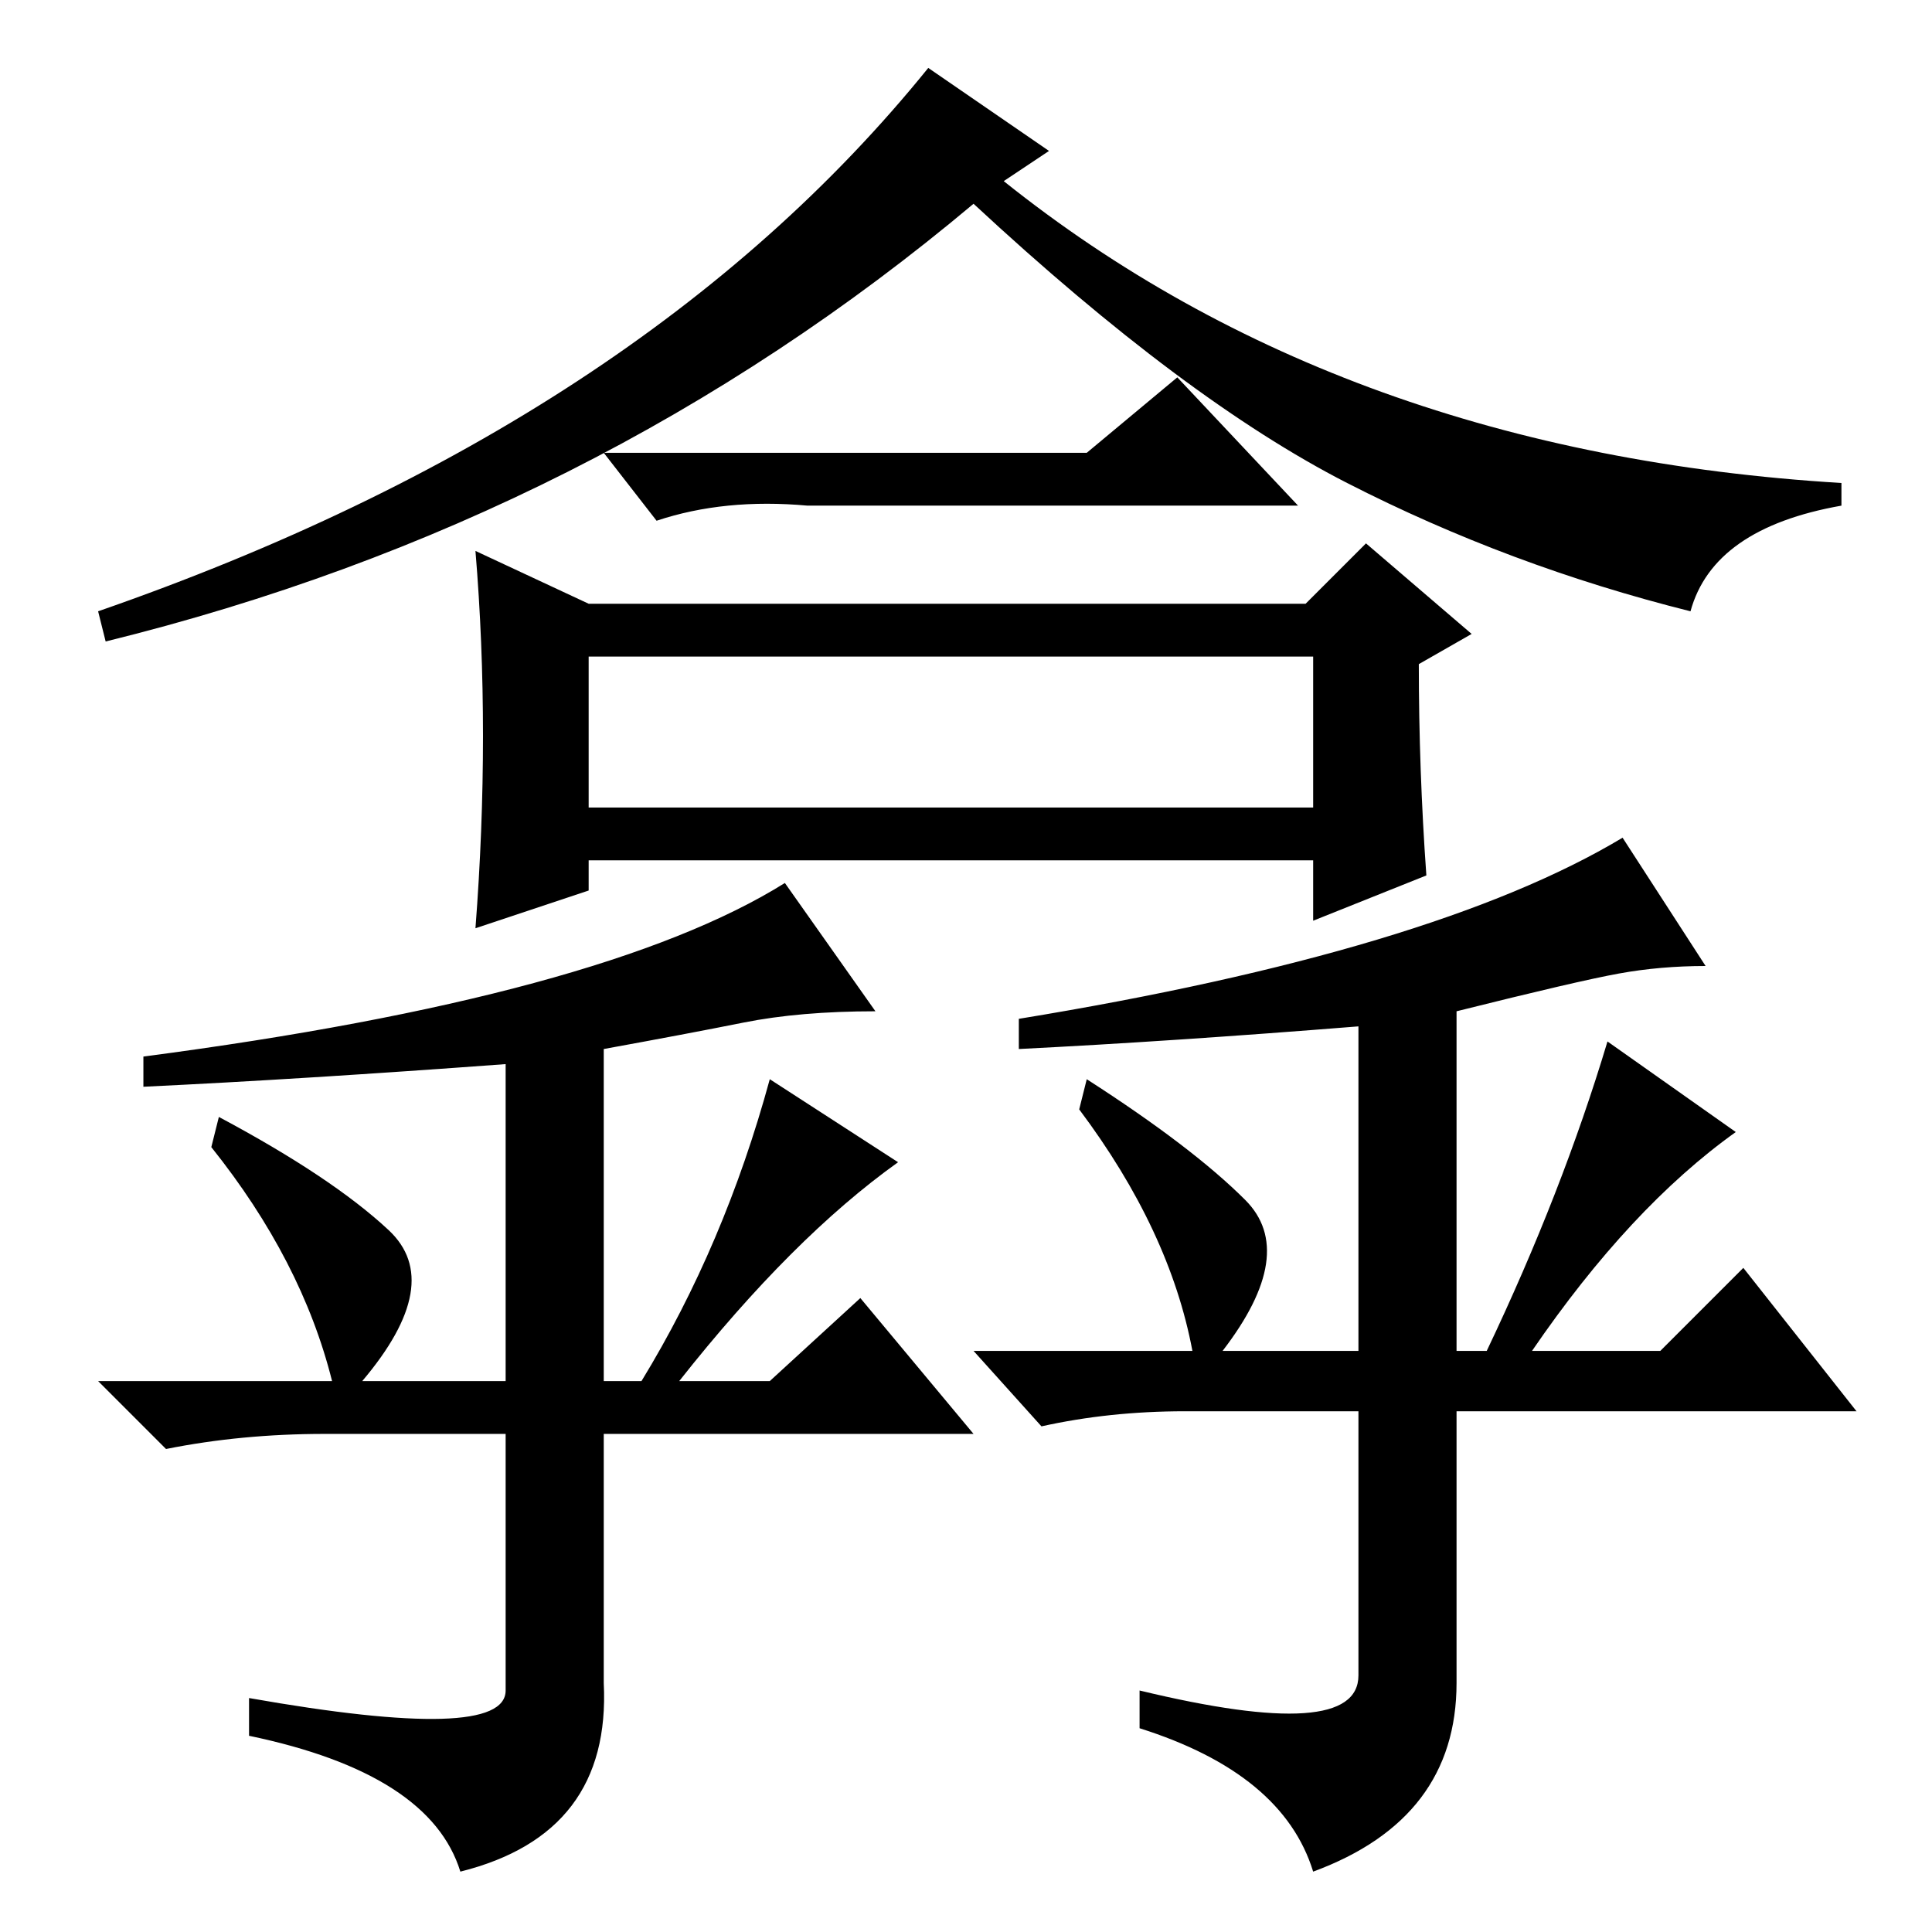 <?xml version="1.0" standalone="no"?>
<!DOCTYPE svg PUBLIC "-//W3C//DTD SVG 1.1//EN" "http://www.w3.org/Graphics/SVG/1.1/DTD/svg11.dtd" >
<svg xmlns="http://www.w3.org/2000/svg" xmlns:xlink="http://www.w3.org/1999/xlink" version="1.1" viewBox="0 -36 256 256">
  <g transform="matrix(1 0 0 -1 0 220)">
   <path fill="currentColor"
d="M78 149h96v20h-96v-20zM139 236l-6 -4q45 -36 111 -40v-3q-17 -3 -20 -14q-24 6 -45.5 17t-49.5 37q-50 -42 -115 -58l-1 4q72 25 110 72zM144 196l12 10l16 -17h-65q-11 1 -20 -2l-7 9h64zM78 176h95l8 8l14 -12l-7 -4q0 -14 1 -28l-15 -6v8h-96v-4l-15 -5q2 26 0 50z
M104 139l12 -17q-10 0 -17.5 -1.5t-18.5 -3.5v-44h5q11 18 17 40l17 -11q-14 -10 -29 -29h12l12 11l15 -18h-49v-33q1 -20 -19 -25q-4 13 -28 18v5q34 -6 34 1v34h-24q-11 0 -21 -2l-9 9h31q-4 16 -16 31l1 4q15 -8 22.5 -15t-3.5 -20h19v42q-27 -2 -48 -3v4q61 8 85 23z
M215 145l11 -17q-6 0 -11.5 -1t-21.5 -5v-45h4q10 21 16 41l17 -12q-14 -10 -27 -29h17l11 11l15 -19h-53v-36q0 -18 -19 -25q-4 13 -23 19v5q29 -7 29 2v35h-23q-10 0 -19 -2l-9 10h29q-3 16 -15 32l1 4q14 -9 21 -16t-3 -20h18v43q-25 -2 -45 -3v4q55 9 80 24z" />
  </g>

</svg>
